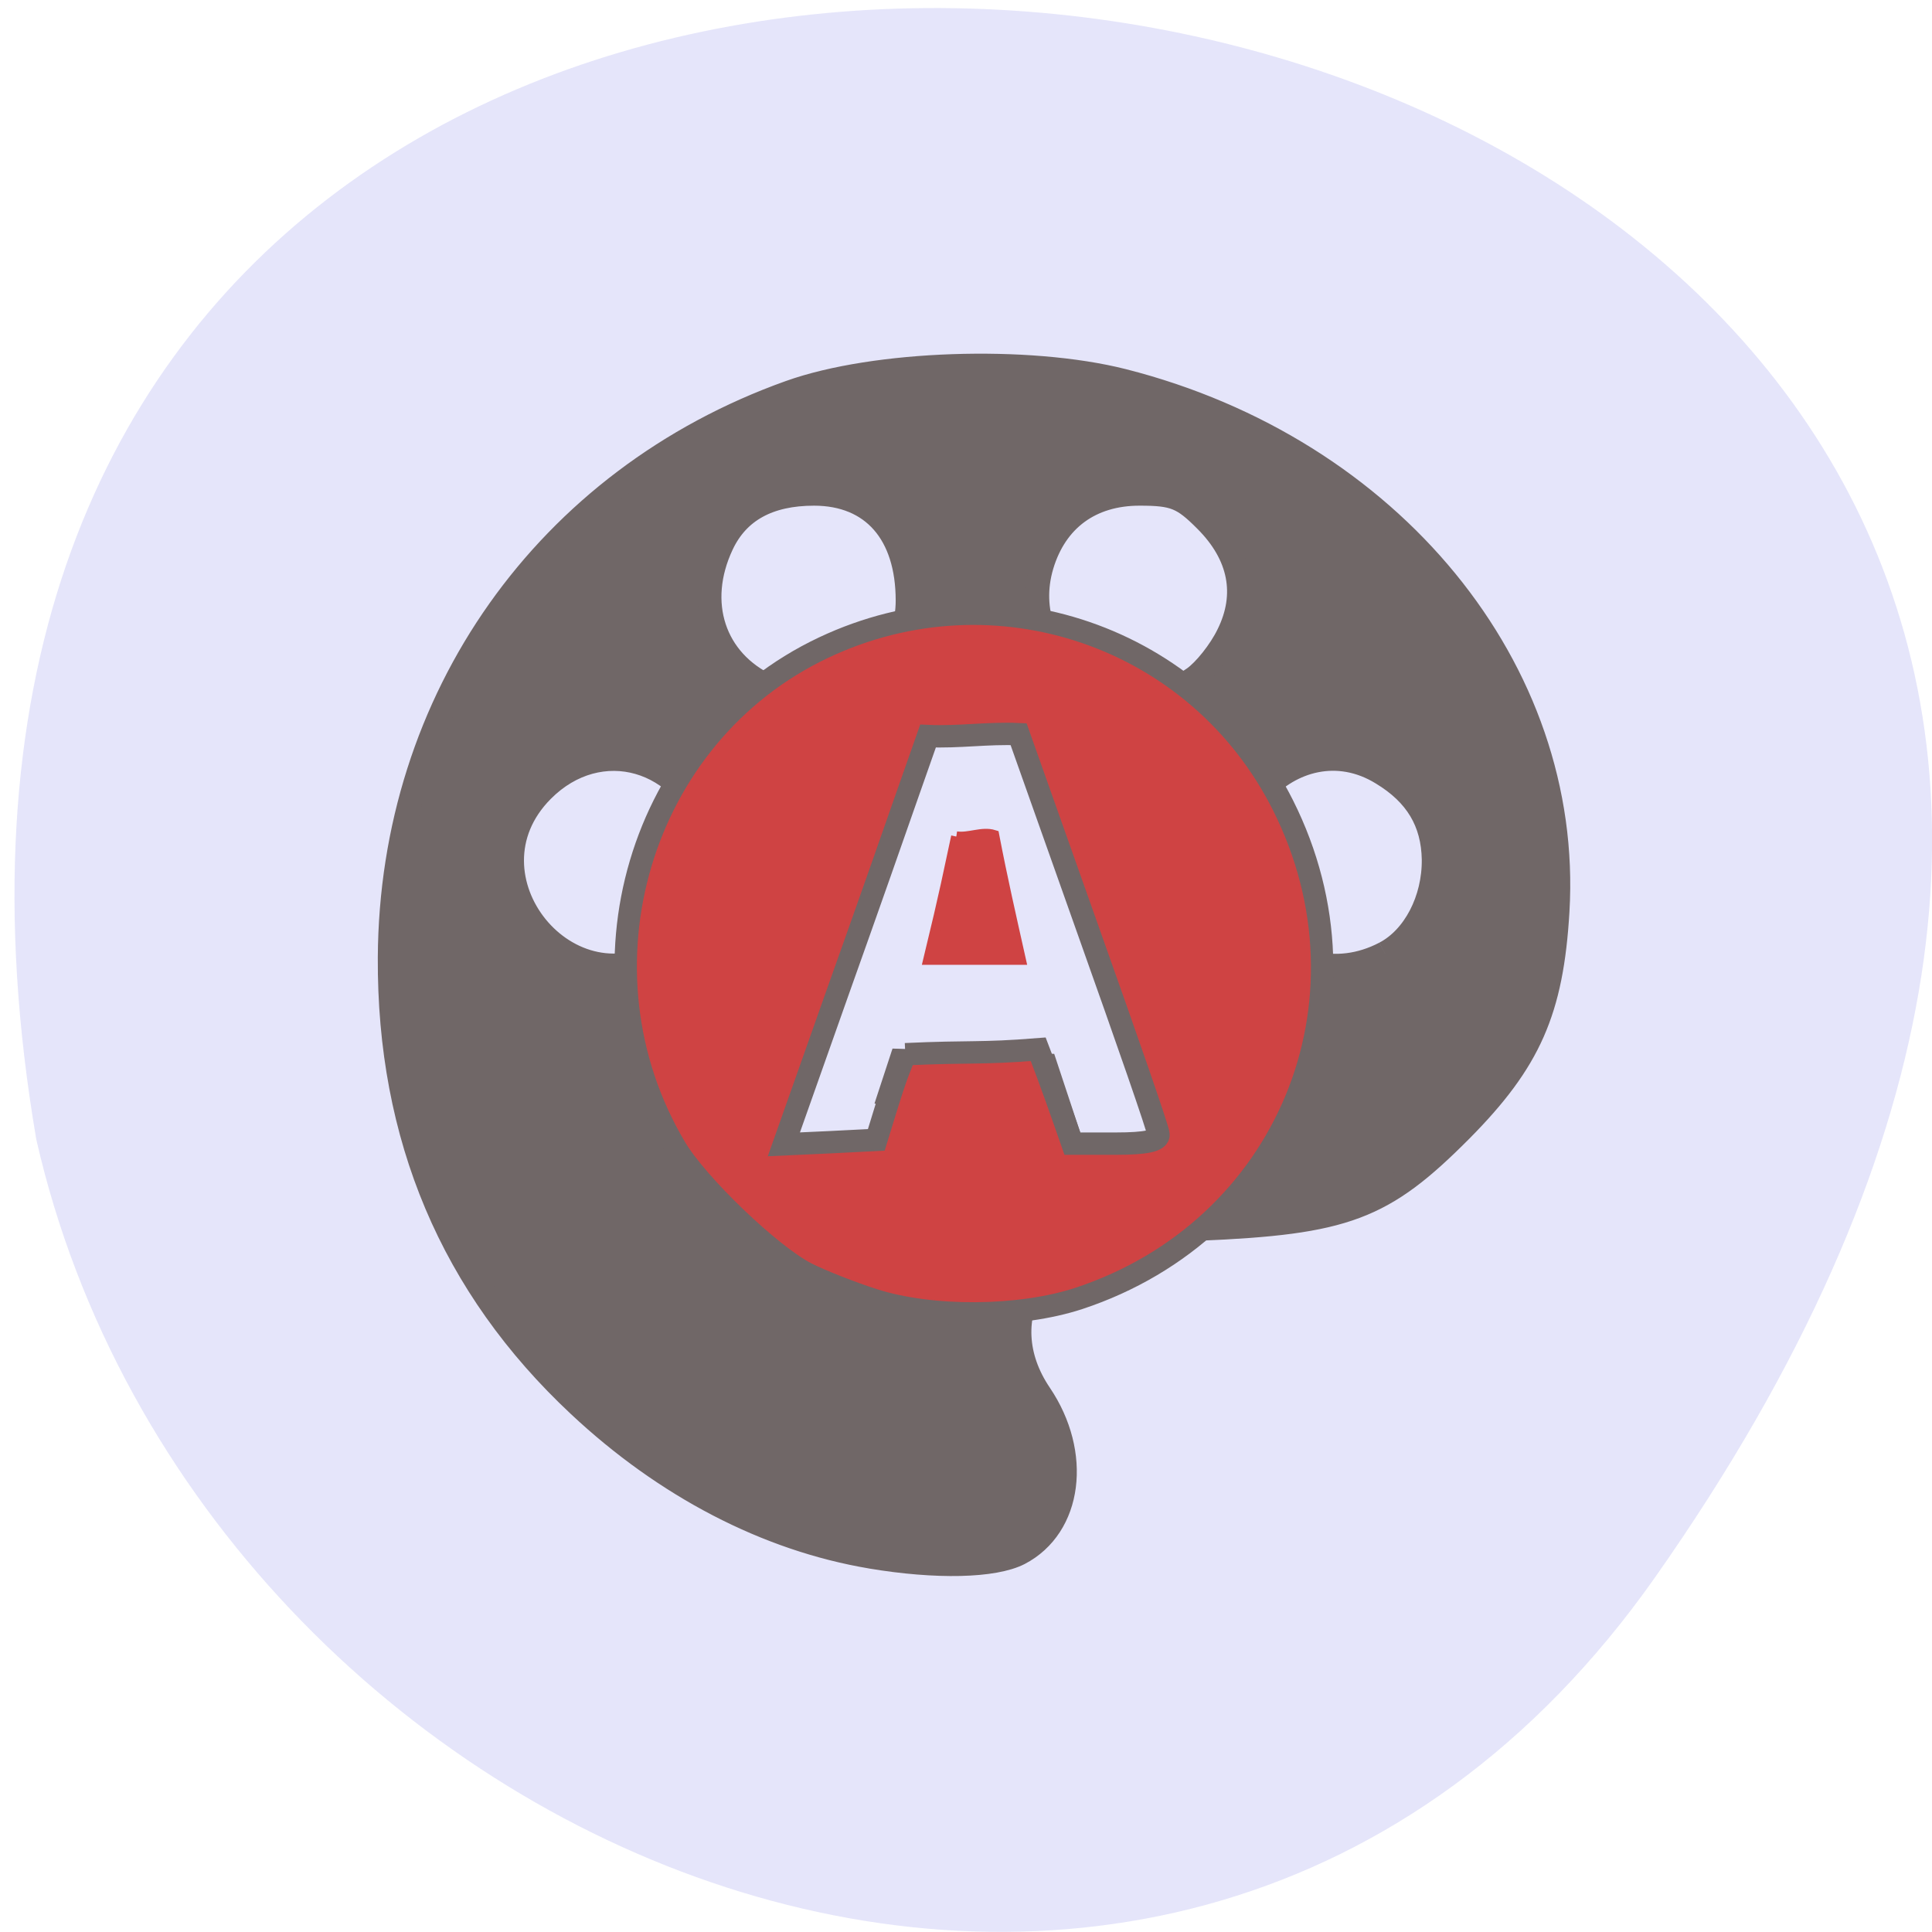 <svg xmlns="http://www.w3.org/2000/svg" viewBox="0 0 32 32"><path d="m 27.41 26.13 c 19.965 -28.379 -31.957 -37.41 -26.809 -7.258 c 2.73 11.992 18.809 18.625 26.809 7.258" fill="#e5e5fa"/><g transform="matrix(0.035 0 0 0.035 4.704 5.316)"><g stroke="#706767"><path d="m 277.63 584.76 c -48.949 -8.241 -97.01 -33.19 -137.99 -71.6 c -60.13 -56.24 -90.04 -127.06 -89.59 -211.92 c 0.664 -122.39 74.2 -226.4 189.37 -267.49 c 40.2 -14.366 112.63 -16.815 157.59 -5.457 c 126.69 32.18 212.41 136.86 205.65 251.01 c -2.769 47.11 -13.289 70.937 -45.738 103.68 c -36.878 37.08 -54.49 43.765 -124.48 46.66 c -57.37 2.339 -65.67 5.01 -77.3 24.17 c -10.299 17.04 -9.413 36.415 2.547 54.12 c 19.05 28.17 14.618 62.58 -9.746 75.28 c -11.96 6.125 -39.2 6.793 -70.32 1.559 m 7.198 -212.7 l 7.198 -21.938 l 68.33 2.227 l 7.198 21.715 l 7.198 21.827 h 22.26 c 12.182 0 22.26 -1.336 22.26 -2.895 c 0 -1.559 -15.615 -48.33 -34.774 -104.01 l -34.885 -101.23 h -23.03 c -22.703 -0.111 -23.256 0.111 -27.575 12.25 c -2.436 6.682 -17.719 50.558 -33.888 97.44 c -16.17 46.883 -30.676 88.2 -32.23 91.98 c -2.436 6.236 -0.554 6.682 21.04 5.679 l 23.699 -1.114 m -95.13 -97.55 c 17.276 -11.693 24.918 -32.29 19.16 -51.56 c -11.407 -38.31 -52.27 -50 -79.4 -22.718 c -40.533 40.758 12.846 106.46 60.25 74.28 m 338.44 2.784 c 13.954 -7.238 23.367 -25.279 23.15 -44.43 c -0.332 -17.706 -8.08 -30.847 -24.475 -40.758 c -41.972 -25.836 -89.59 26.949 -61.685 68.6 c 14.729 21.938 39.979 28.62 63.01 16.593 m -259.03 -123.05 c 20.16 -5.568 33.22 -22.829 33.22 -43.876 c 0 -31.738 -16.501 -50.558 -44.3 -50.558 c -21.485 0 -36.1 8.02 -43.633 24.05 c -12.957 27.506 -3.876 55.12 22.04 67.15 c 17.941 8.352 15.504 8.129 32.67 3.229 m 168.66 -7.127 c 5.094 -3.564 12.514 -12.806 16.28 -20.602 c 9.413 -18.931 5.759 -37.751 -10.632 -54.12 c -10.853 -10.913 -14.951 -12.584 -31.34 -12.584 c -23.15 0 -39.757 12.138 -46.29 33.965 c -12.846 43.43 34.995 78.955 71.984 53.34" fill="#706767" stroke-width="11.32"/><path d="m 279.07 463.27 c -10.742 -3.452 -25.14 -9.132 -31.895 -12.584 c -16.944 -8.686 -51.5 -41.872 -61.906 -59.36 c -50.17 -84.3 -17.17 -195.55 70.1 -236.75 c 81.29 -38.419 177.19 -5.457 217.39 74.61 c 46.624 92.87 1.883 200.89 -96.68 233.41 c -27.908 9.132 -69.44 9.466 -97.01 0.668 m 14.951 -116.26 c 31.452 -1.448 34.885 -0.111 62.903 -2.339 c 5.759 14.811 10.964 29.733 16.17 44.656 h 20.599 c 14.175 0 20.377 -1.336 20.16 -4.343 c -0.111 -2.45 -15.06 -45.32 -32.891 -95.44 l -33.33 -93.99 c -14.508 -0.668 -28.351 1.559 -42.858 0.891 l -8.97 25.502 c -4.873 14.03 -20.16 57.57 -34.11 96.66 l -25.14 71.05 l 21.817 -1 l 21.927 -1.114 c 6.866 -22.272 8.86 -29.399 13.732 -40.535" fill="#cf4343" stroke-width="10.585"/></g><path d="m 318.16 244 c 5.98 0.891 12.182 -2.45 17.83 -0.668 c 3.987 20.713 7.863 37.64 12.625 58.91 c -14.508 0 -29.02 0 -43.633 0 c 8.306 -34.19 9.413 -40.981 13.179 -58.24" fill="#cf4343" stroke="#cf4343" stroke-width="4.92"/></g></svg>